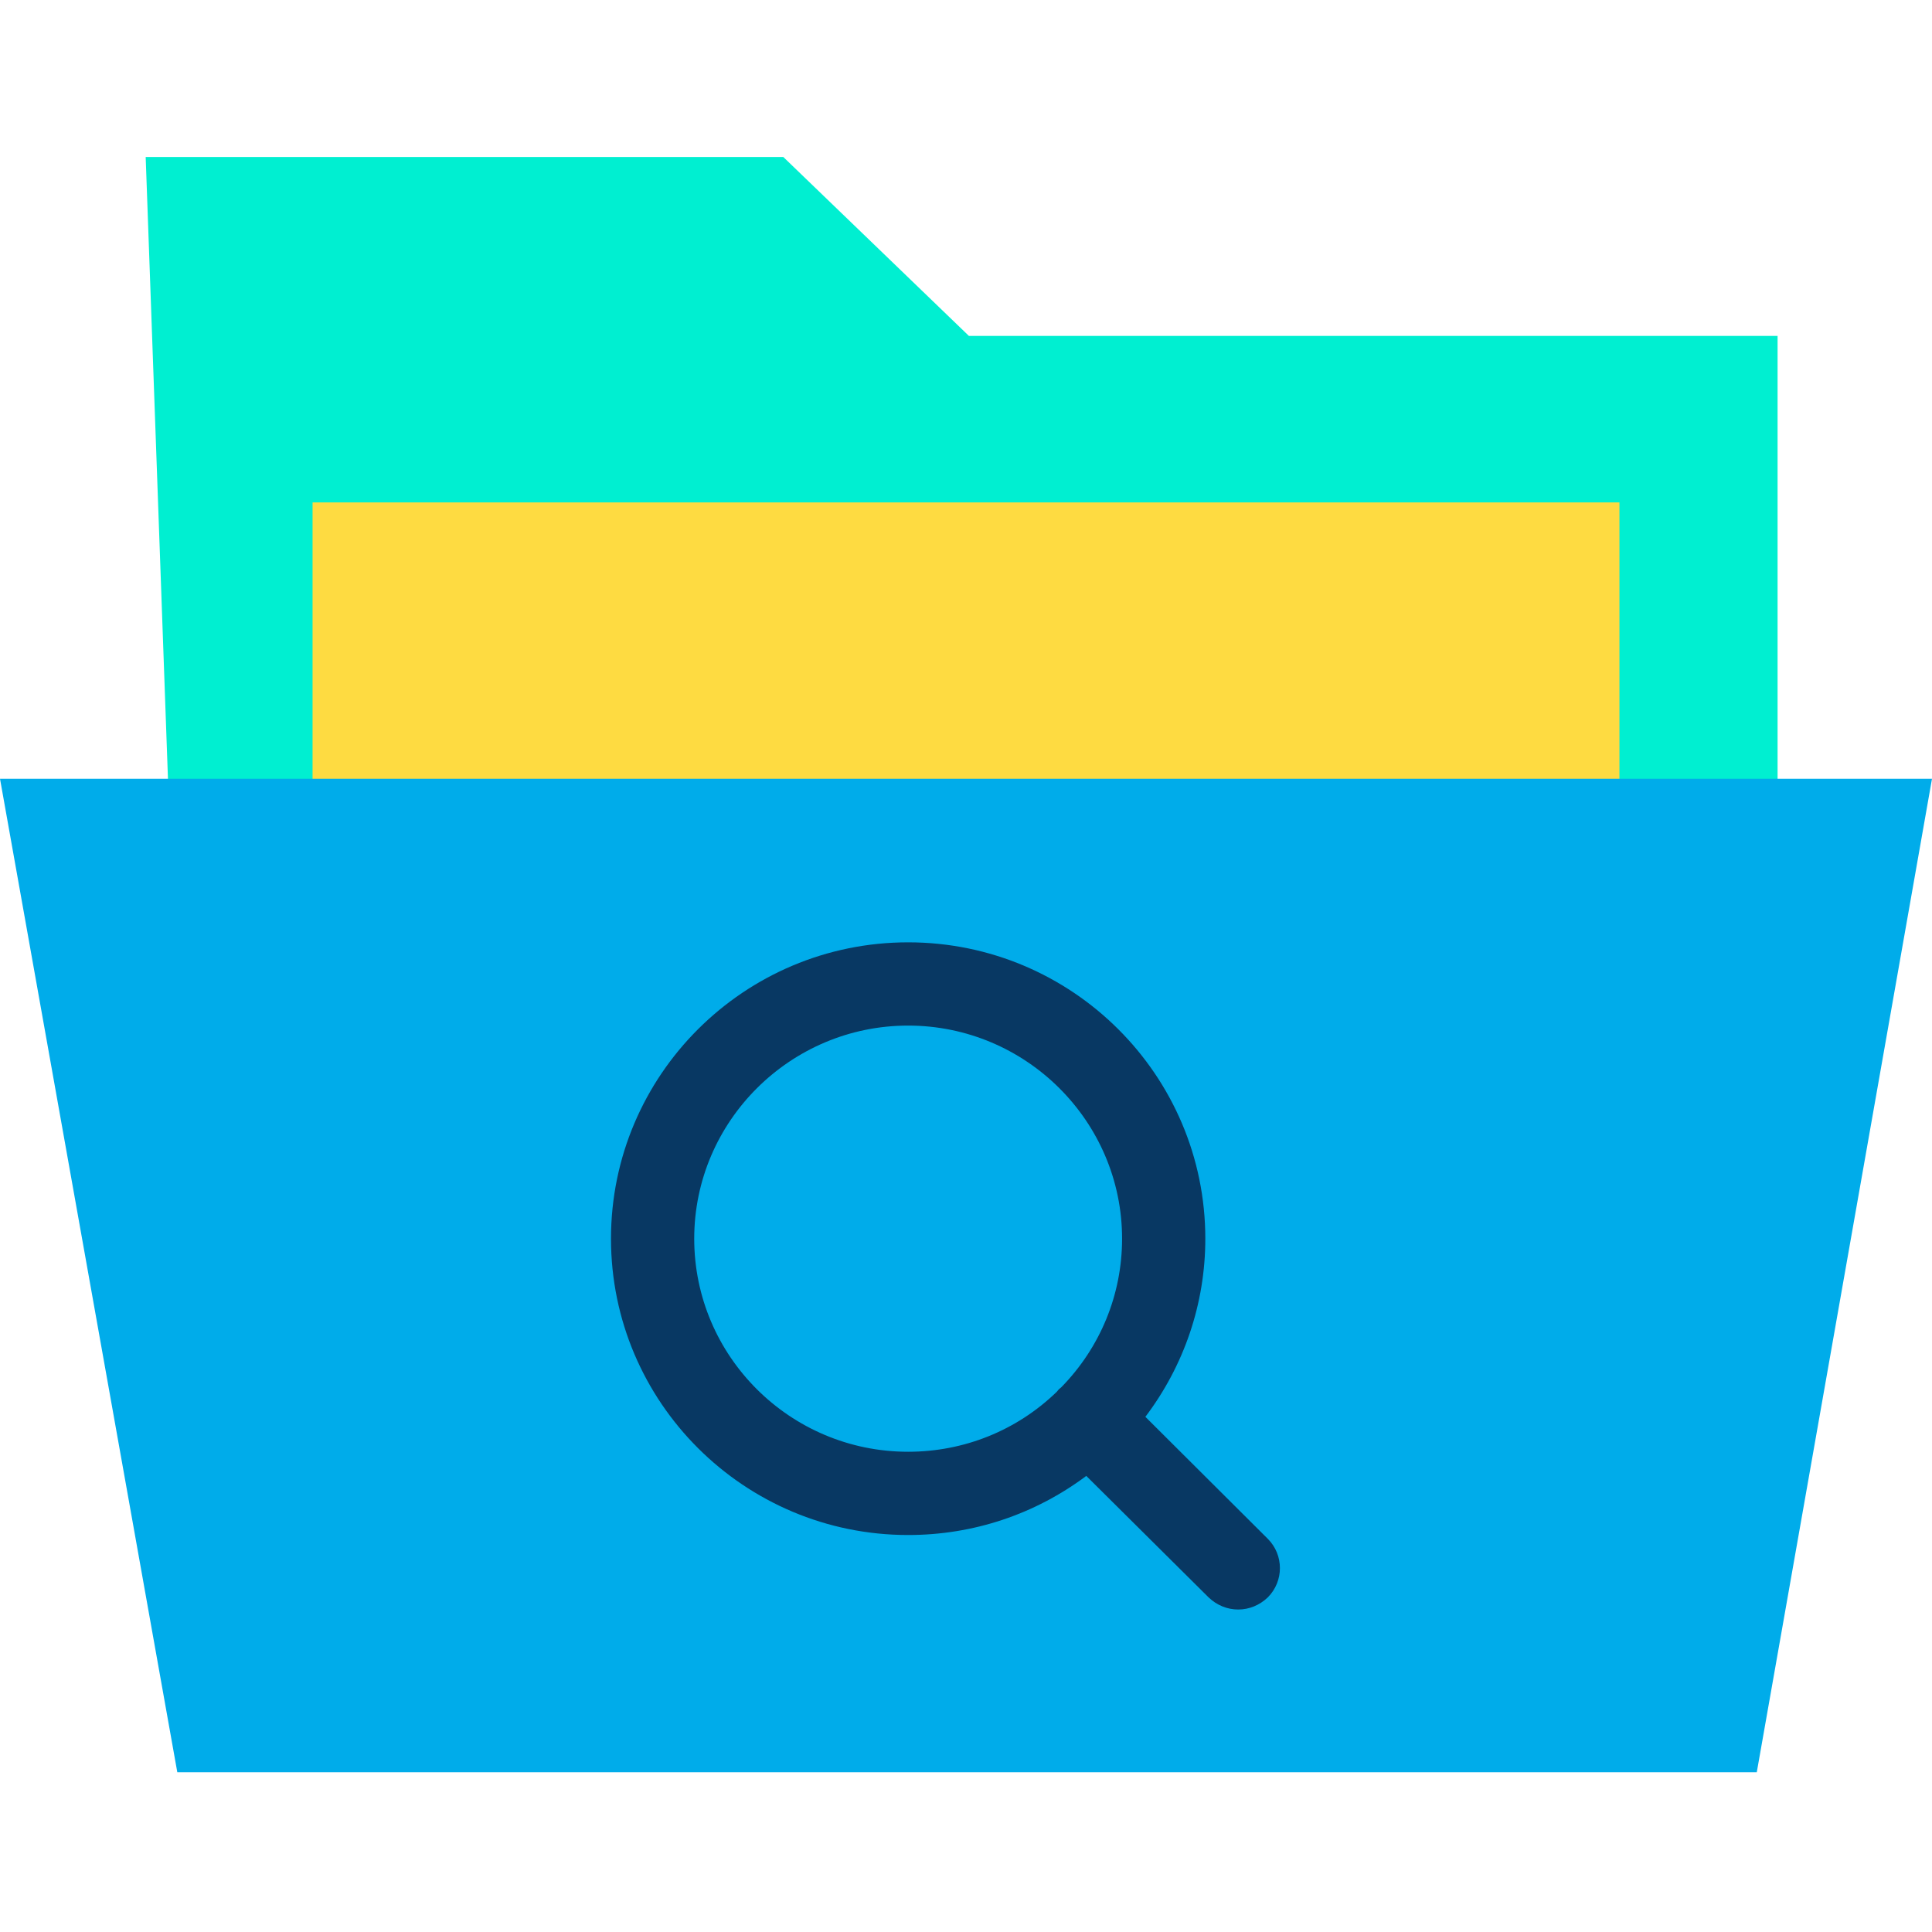 <svg height="640pt" viewBox="0 -52 640 640" width="640pt" xmlns="http://www.w3.org/2000/svg"><path d="m320.965 59.281-61.492-59.281h-211.215l7.855 219.215h532.734v-159.934zm0 0" fill="#00efd1"/><path d="m536.461 219.215v.551h-432.922v-105.332h432.922zm0 0" fill="#fedb41"/><path d="m640 205.98-58.043 329.098h-523.223l-58.734-329.098zm0 0" fill="#00acea"/><path d="m379.422 417.34c12.824-16.961 19.855-37.508 19.855-59.012 0-54.184-44.121-98.168-98.441-98.168-54.324 0-98.438 43.984-98.438 98.168 0 54.18 44.113 98.164 98.438 98.164 21.645 0 42.051-6.895 59.008-19.578l40.535 40.258c2.754 2.621 6.203 4 9.793 4 3.582 0 7.031-1.379 9.785-4 5.375-5.375 5.375-14.062 0-19.438zm-149.453-59.012c0-38.879 31.848-70.59 70.867-70.59 39.016 0 70.867 31.711 70.867 70.59 0 18.473-7.172 35.984-20.133 49.219-.273.273-.551.418-.824.691-.277.277-.414.551-.691.824-13.234 12.82-30.742 19.852-49.219 19.852-39.156 0-70.867-31.707-70.867-70.586zm0 0" fill="#083863"/></svg>
